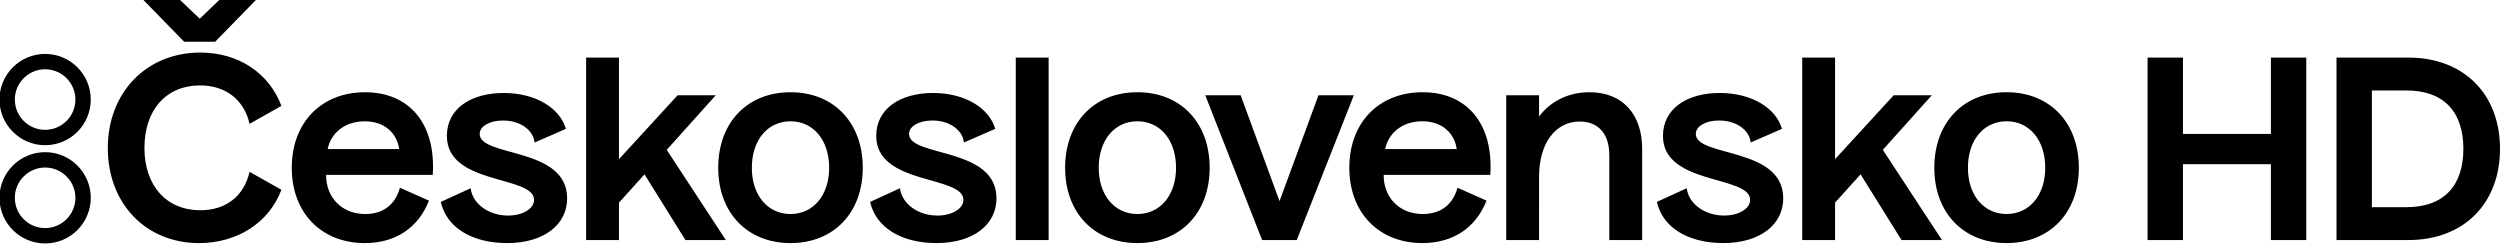 <svg width="800" height="77.984" version="1.1" viewBox="0 0 800.05 77.986" xmlns="http://www.w3.org/2000/svg">
 <g transform="matrix(4.936 0 0 -4.936 1374.7 1064.9)">
  <g transform="translate(-275.58 204.88)">
   <path d="m0 0c-1.082 0-1.963-0.881-1.963-1.963s0.881-1.963 1.963-1.963c1.083 0 1.964 0.881 1.964 1.963s-0.881 1.963-1.964 1.963m0-4.922c-1.632 0-2.959 1.328-2.959 2.959s1.327 2.959 2.959 2.959 2.96-1.328 2.96-2.959-1.328-2.959-2.96-2.959"/>
  </g>
  <g transform="translate(-275.58 211.25)">
   <path d="m0 0c-1.082 0-1.963-0.881-1.963-1.963s0.881-1.963 1.963-1.963c1.083 0 1.964 0.881 1.964 1.963s-0.881 1.963-1.964 1.963m0-4.922c-1.632 0-2.959 1.328-2.959 2.959 0 1.632 1.327 2.959 2.959 2.959s2.96-1.327 2.96-2.959c0-1.631-1.328-2.959-2.96-2.959"/>
  </g>
 </g>
 <g transform="matrix(4.936 0 0 -4.936 770.05 28.941)">
  <path d="m0 0c2.507 0 3.703-1.458 3.703-3.784 0-2.327-1.196-3.785-3.703-3.785h-2.228v7.569zm-4.522-9.699h4.669c3.572 0 5.931 2.359 5.931 5.915 0 3.555-2.359 5.914-5.931 5.914h-4.669zm-4.254 0h2.294v11.829h-2.294v-4.948h-5.701v4.948h-2.294v-11.829h2.294v4.915h5.701zm-17.136 1.688c-1.475 0-2.507 1.212-2.507 2.998 0 1.802 1.032 3.014 2.507 3.014 1.474 0 2.506-1.212 2.506-3.014 0-1.786-1.032-2.998-2.506-2.998m0-1.884c2.801 0 4.685 1.966 4.685 4.882 0 2.932-1.884 4.898-4.685 4.898-2.802 0-4.686-1.966-4.686-4.898 0-2.916 1.884-4.882 4.686-4.882m-6.812 0.196h2.621l-3.833 5.849 3.178 3.539h-2.474l-3.801-4.145v6.586h-2.129v-11.829h2.129v2.425l1.655 1.835zm-11.551-0.196c2.375 0 3.882 1.196 3.882 2.9 0 3.358-5.668 2.653-5.668 4.177 0 0.508 0.655 0.869 1.507 0.869 1.163 0 1.982-0.656 2.048-1.426l2.031 0.885c-0.377 1.327-1.933 2.326-4.03 2.326-2.13 0-3.686-1.015-3.686-2.785 0-3.211 5.652-2.539 5.652-4.145 0-0.573-0.737-1.016-1.687-1.016-1.229 0-2.294 0.738-2.425 1.77l-1.933-0.885c0.36-1.622 1.966-2.67 4.309-2.67m-11.949 4.308c0 2.147 1.049 3.572 2.638 3.572 1.163 0 1.917-0.754 1.917-2.179v-5.505h2.13v5.915c0 2.228-1.262 3.669-3.408 3.669-1.343 0-2.506-0.557-3.277-1.572v1.376h-2.129v-9.388h2.129zm-9.975 1.786c0.213 1.049 1.114 1.802 2.409 1.802 1.326 0 2.096-0.819 2.227-1.802zm2.409-6.094c1.965 0 3.456 0.966 4.161 2.752l-1.884 0.836c-0.262-0.983-0.983-1.704-2.245-1.704-1.573 0-2.556 1.13-2.539 2.539h6.913c0.213 3.326-1.523 5.357-4.39 5.357-2.818 0-4.751-1.949-4.751-4.898 0-2.933 1.933-4.882 4.735-4.882m-4.442 9.584h-2.293l-2.524-6.865-2.522 6.865h-2.294l3.686-9.388h2.245zm-14.033-7.7c-1.475 0-2.507 1.212-2.507 2.998 0 1.802 1.032 3.014 2.507 3.014 1.474 0 2.506-1.212 2.506-3.014 0-1.786-1.032-2.998-2.506-2.998m0-1.884c2.801 0 4.685 1.966 4.685 4.882 0 2.932-1.884 4.898-4.685 4.898-2.802 0-4.686-1.966-4.686-4.898 0-2.916 1.884-4.882 4.686-4.882m-5.755 12.025h-2.13v-11.828h2.13zm-7.263-12.025c2.375 0 3.883 1.196 3.883 2.9 0 3.358-5.669 2.653-5.669 4.177 0 0.508 0.656 0.869 1.508 0.869 1.163 0 1.982-0.656 2.047-1.426l2.032 0.885c-0.377 1.327-1.933 2.326-4.03 2.326-2.13 0-3.686-1.015-3.686-2.785 0-3.211 5.652-2.539 5.652-4.145 0-0.573-0.738-1.016-1.688-1.016-1.229 0-2.293 0.738-2.425 1.77l-1.933-0.885c0.361-1.622 1.966-2.67 4.309-2.67m-9.472 1.884c-1.475 0-2.507 1.212-2.507 2.998 0 1.802 1.032 3.014 2.507 3.014 1.474 0 2.506-1.212 2.506-3.014 0-1.786-1.032-2.998-2.506-2.998m0-1.884c2.801 0 4.685 1.966 4.685 4.882 0 2.932-1.884 4.898-4.685 4.898-2.802 0-4.686-1.966-4.686-4.898 0-2.916 1.884-4.882 4.686-4.882m-6.812 0.196h2.621l-3.833 5.849 3.178 3.539h-2.474l-3.801-4.145v6.586h-2.13v-11.829h2.13v2.425l1.655 1.835zm-11.552-0.196c2.376 0 3.883 1.196 3.883 2.9 0 3.358-5.669 2.653-5.669 4.177 0 0.508 0.656 0.869 1.508 0.869 1.163 0 1.982-0.656 2.048-1.426l2.031 0.885c-0.377 1.327-1.933 2.326-4.03 2.326-2.13 0-3.686-1.015-3.686-2.785 0-3.211 5.652-2.539 5.652-4.145 0-0.573-0.737-1.016-1.687-1.016-1.229 0-2.294 0.738-2.425 1.77l-1.933-0.885c0.36-1.622 1.965-2.67 4.308-2.67m-11.644 6.094c0.212 1.049 1.114 1.802 2.408 1.802 1.327 0 2.097-0.819 2.228-1.802zm2.408-6.094c1.966 0 3.457 0.966 4.161 2.752l-1.884 0.836c-0.262-0.983-0.983-1.704-2.244-1.704-1.573 0-2.556 1.13-2.54 2.539h6.914c0.213 3.326-1.524 5.357-4.391 5.357-2.818 0-4.751-1.949-4.751-4.898 0-2.933 1.933-4.882 4.735-4.882m-5.407 3.457-2.064 1.163c-0.36-1.573-1.523-2.49-3.194-2.49-2.196 0-3.621 1.589-3.621 4.046 0 2.458 1.409 4.047 3.604 4.047 1.655 0 2.851-0.918 3.211-2.491l2.064 1.164c-0.802 2.146-2.801 3.457-5.258 3.457-3.49 0-5.997-2.589-5.997-6.193 0-3.588 2.458-6.16 5.915-6.16 2.457 0 4.538 1.31 5.34 3.457m-1.654 12.303h-2.376l-1.261-1.212-1.278 1.212h-2.376l2.638-2.703h2.015z"/>
 </g>
</svg>
